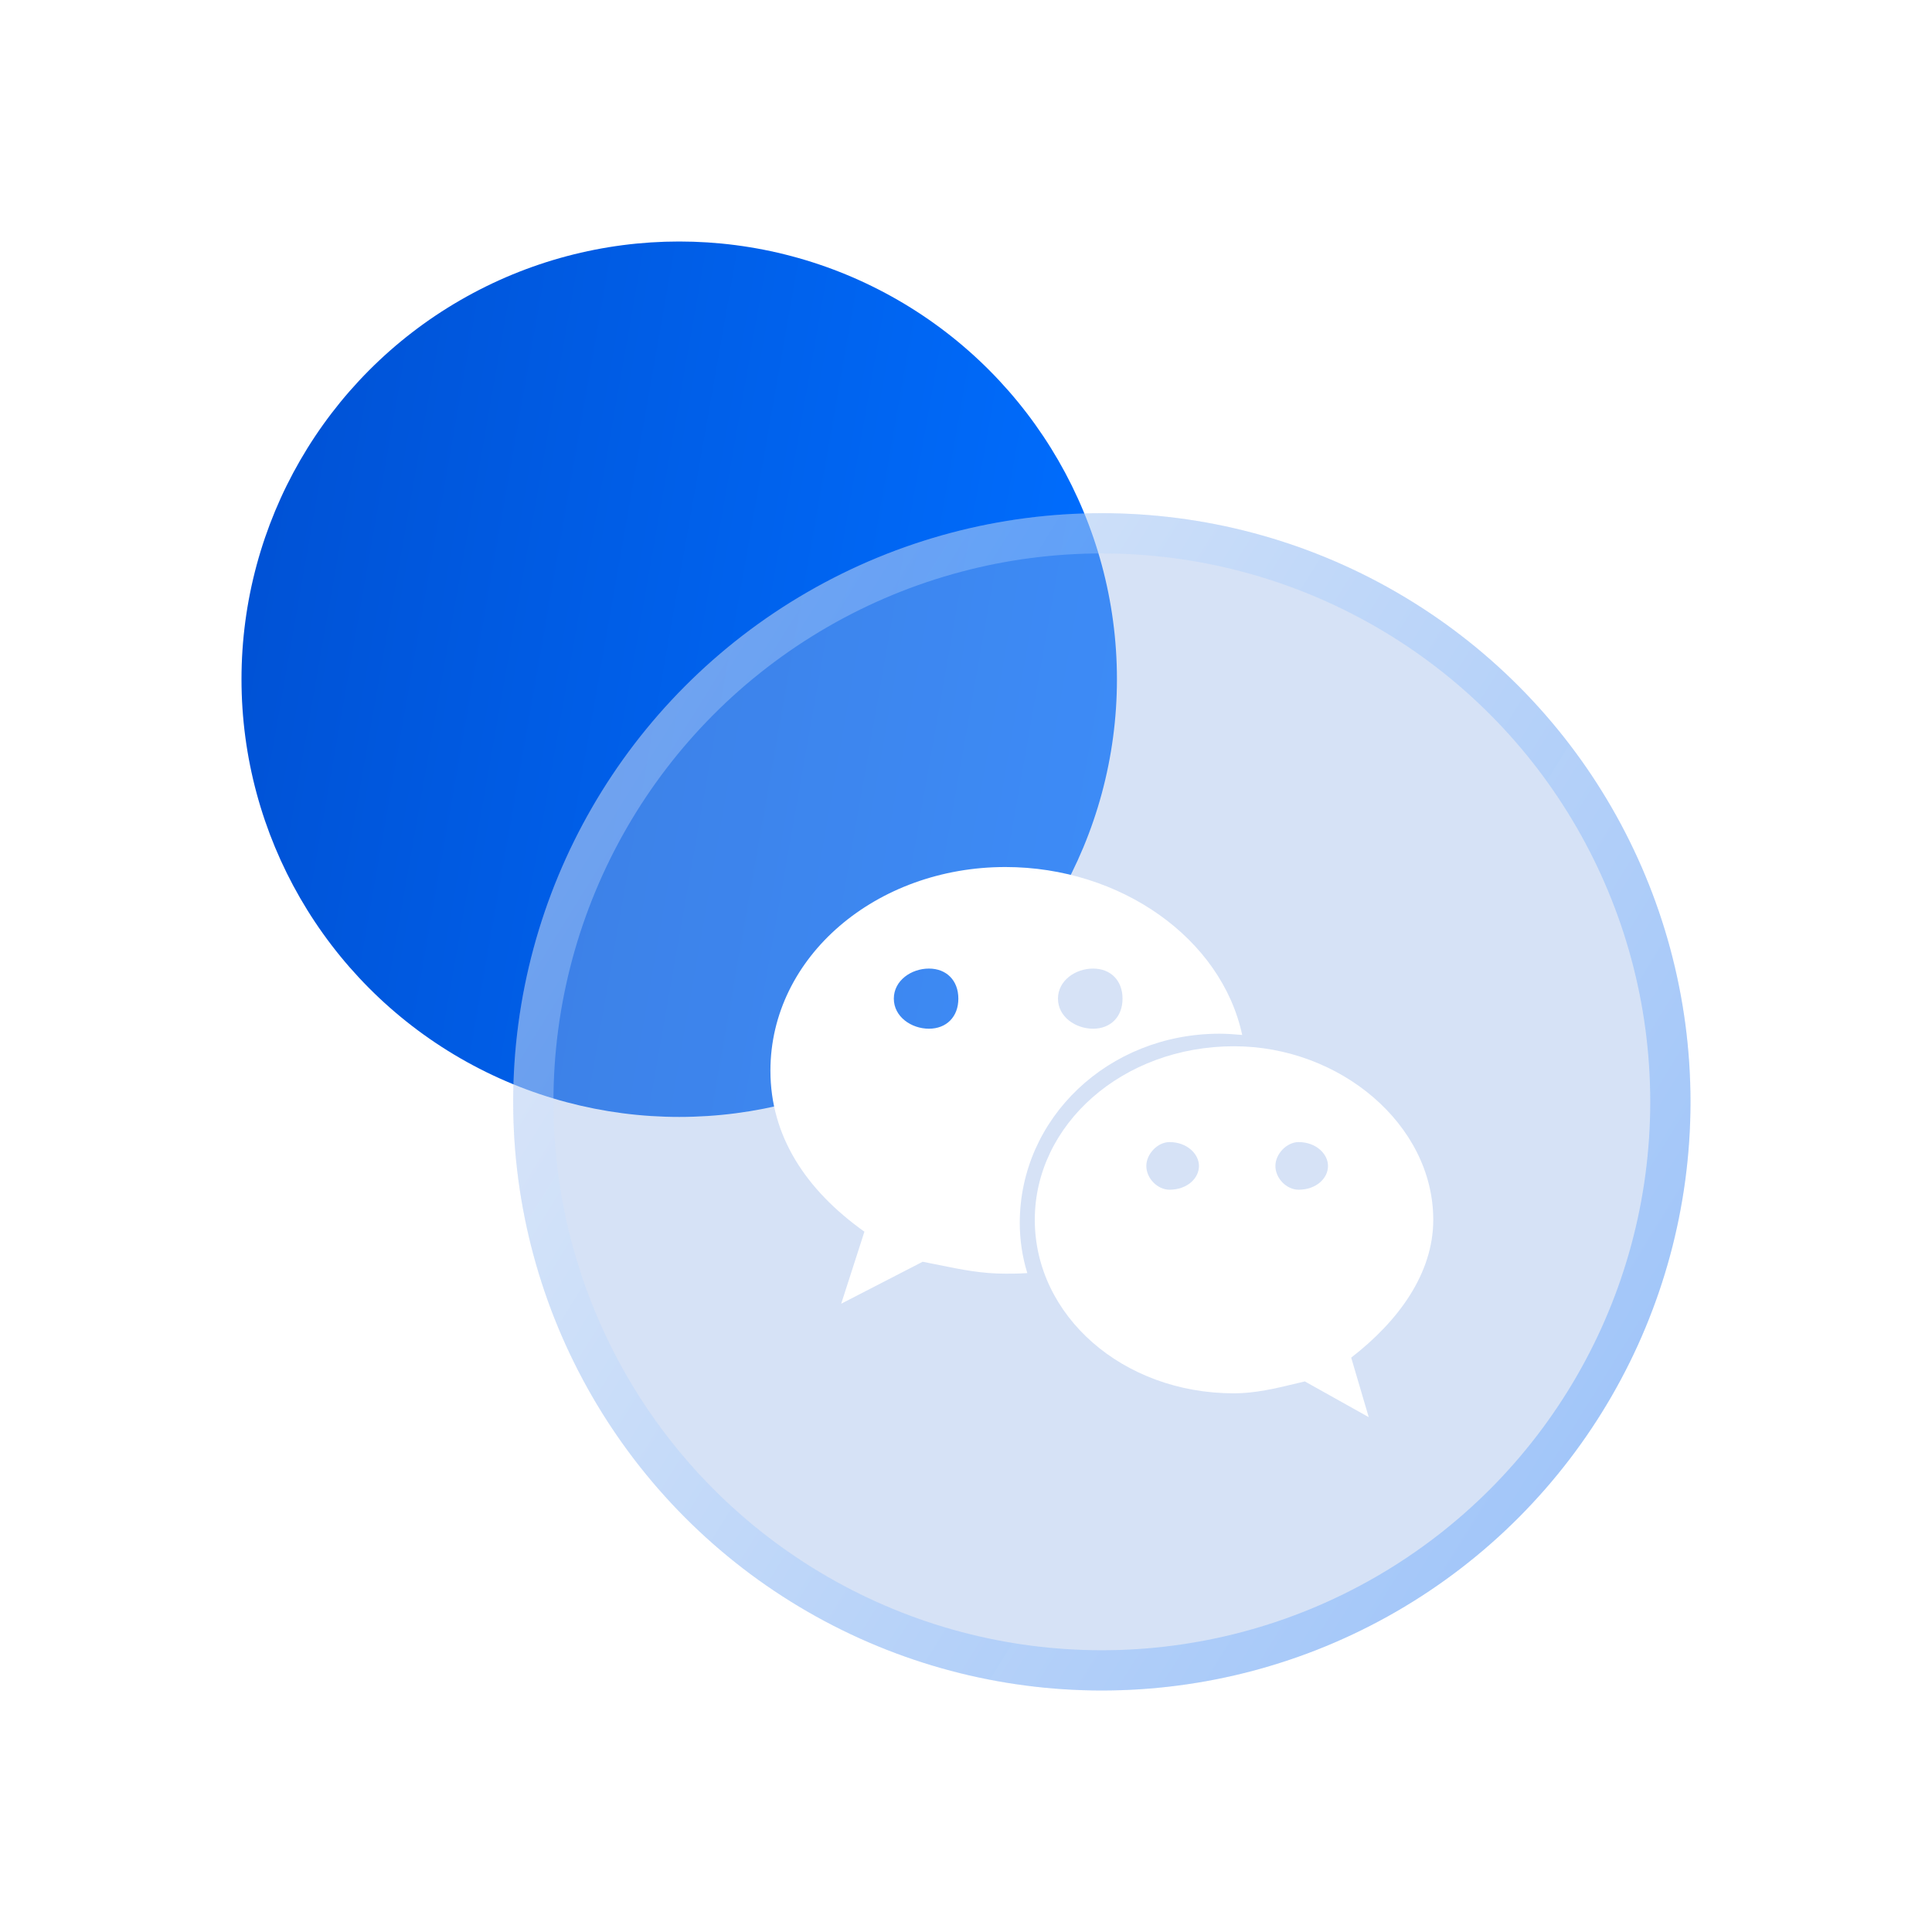<svg xmlns="http://www.w3.org/2000/svg" width="48" height="48" viewBox="0 0 48 48" fill="none">
  <circle cx="16.875" cy="16.875" r="10.875" fill="url(#paint0_linear_932_17356)"/>
  <g filter="url(#filter0_b_932_17356)">
    <circle cx="27.375" cy="27.375" r="14.625" fill="#98B8E8" fill-opacity="0.4"/>
    <circle cx="27.375" cy="27.375" r="14.125" stroke="url(#paint1_linear_932_17356)"/>
  </g>
  <g filter="url(#filter1_d_932_17356)">
    <path fill-rule="evenodd" clip-rule="evenodd" d="M30.86 24.713C30.673 24.697 30.488 24.682 30.301 24.682C27.531 24.682 25.336 26.784 25.336 29.383C25.336 29.803 25.398 30.224 25.523 30.629C25.336 30.644 25.149 30.644 24.978 30.644H24.978C24.388 30.644 23.89 30.543 23.336 30.43C23.202 30.403 23.065 30.375 22.923 30.348L20.899 31.391L21.476 29.601C20.012 28.558 19.141 27.22 19.141 25.601C19.141 22.767 21.771 20.541 24.978 20.541C27.842 20.541 30.348 22.316 30.862 24.713L30.86 24.713ZM27.889 23.811C27.889 23.359 27.593 23.064 27.157 23.064C26.721 23.064 26.285 23.359 26.285 23.811C26.285 24.262 26.721 24.558 27.157 24.558C27.593 24.558 27.889 24.262 27.889 23.811ZM22.207 23.811C22.207 24.262 22.643 24.558 23.079 24.558C23.515 24.558 23.81 24.262 23.81 23.811C23.81 23.359 23.515 23.064 23.079 23.064C22.643 23.064 22.207 23.359 22.207 23.811ZM30.659 24.994C33.29 24.994 35.609 26.939 35.609 29.305C35.609 30.644 34.738 31.827 33.57 32.73L34.006 34.209L32.418 33.321C32.353 33.337 32.287 33.352 32.222 33.368C31.699 33.494 31.185 33.617 30.659 33.617C27.889 33.617 25.709 31.687 25.709 29.305C25.709 26.939 27.889 24.994 30.659 24.994ZM28.48 27.967C28.48 28.278 28.76 28.558 29.056 28.558C29.492 28.558 29.788 28.278 29.788 27.967C29.788 27.671 29.492 27.375 29.056 27.375C28.76 27.375 28.48 27.671 28.48 27.967ZM31.687 27.967C31.687 28.278 31.967 28.558 32.263 28.558C32.699 28.558 32.994 28.278 32.994 27.967C32.994 27.671 32.699 27.375 32.263 27.375C31.967 27.375 31.687 27.671 31.687 27.967Z" fill="white"/>
  </g>
  <defs>
    <filter id="filter0_b_932_17356" x="6.75" y="6.75" width="41.25" height="41.25" filterUnits="userSpaceOnUse" color-interpolation-filters="sRGB">
      <feFlood flood-opacity="0" result="BackgroundImageFix"/>
      <feGaussianBlur in="BackgroundImageFix" stdDeviation="3"/>
      <feComposite in2="SourceAlpha" operator="in" result="effect1_backgroundBlur_932_17356"/>
      <feBlend mode="normal" in="SourceGraphic" in2="effect1_backgroundBlur_932_17356" result="shape"/>
    </filter>
    <filter id="filter1_d_932_17356" x="17.141" y="19.541" width="20.469" height="17.667" filterUnits="userSpaceOnUse" color-interpolation-filters="sRGB">
      <feFlood flood-opacity="0" result="BackgroundImageFix"/>
      <feColorMatrix in="SourceAlpha" type="matrix" values="0 0 0 0 0 0 0 0 0 0 0 0 0 0 0 0 0 0 127 0" result="hardAlpha"/>
      <feOffset dy="1"/>
      <feGaussianBlur stdDeviation="1"/>
      <feComposite in2="hardAlpha" operator="out"/>
      <feColorMatrix type="matrix" values="0 0 0 0 0.66 0 0 0 0 0.799 0 0 0 0 1 0 0 0 1 0"/>
      <feBlend mode="normal" in2="BackgroundImageFix" result="effect1_dropShadow_932_17356"/>
      <feBlend mode="normal" in="SourceGraphic" in2="effect1_dropShadow_932_17356" result="shape"/>
    </filter>
    <linearGradient id="paint0_linear_932_17356" x1="6" y1="11.932" x2="27.94" y2="15.793" gradientUnits="userSpaceOnUse">
      <stop stop-color="#0051D4"/>
      <stop offset="1" stop-color="#006EFF"/>
    </linearGradient>
    <linearGradient id="paint1_linear_932_17356" x1="12.75" y1="14.421" x2="46.911" y2="35.591" gradientUnits="userSpaceOnUse">
      <stop stop-color="white" stop-opacity="0.31"/>
      <stop offset="1" stop-color="#006EFF" stop-opacity="0.3"/>
    </linearGradient>
  </defs>
</svg>